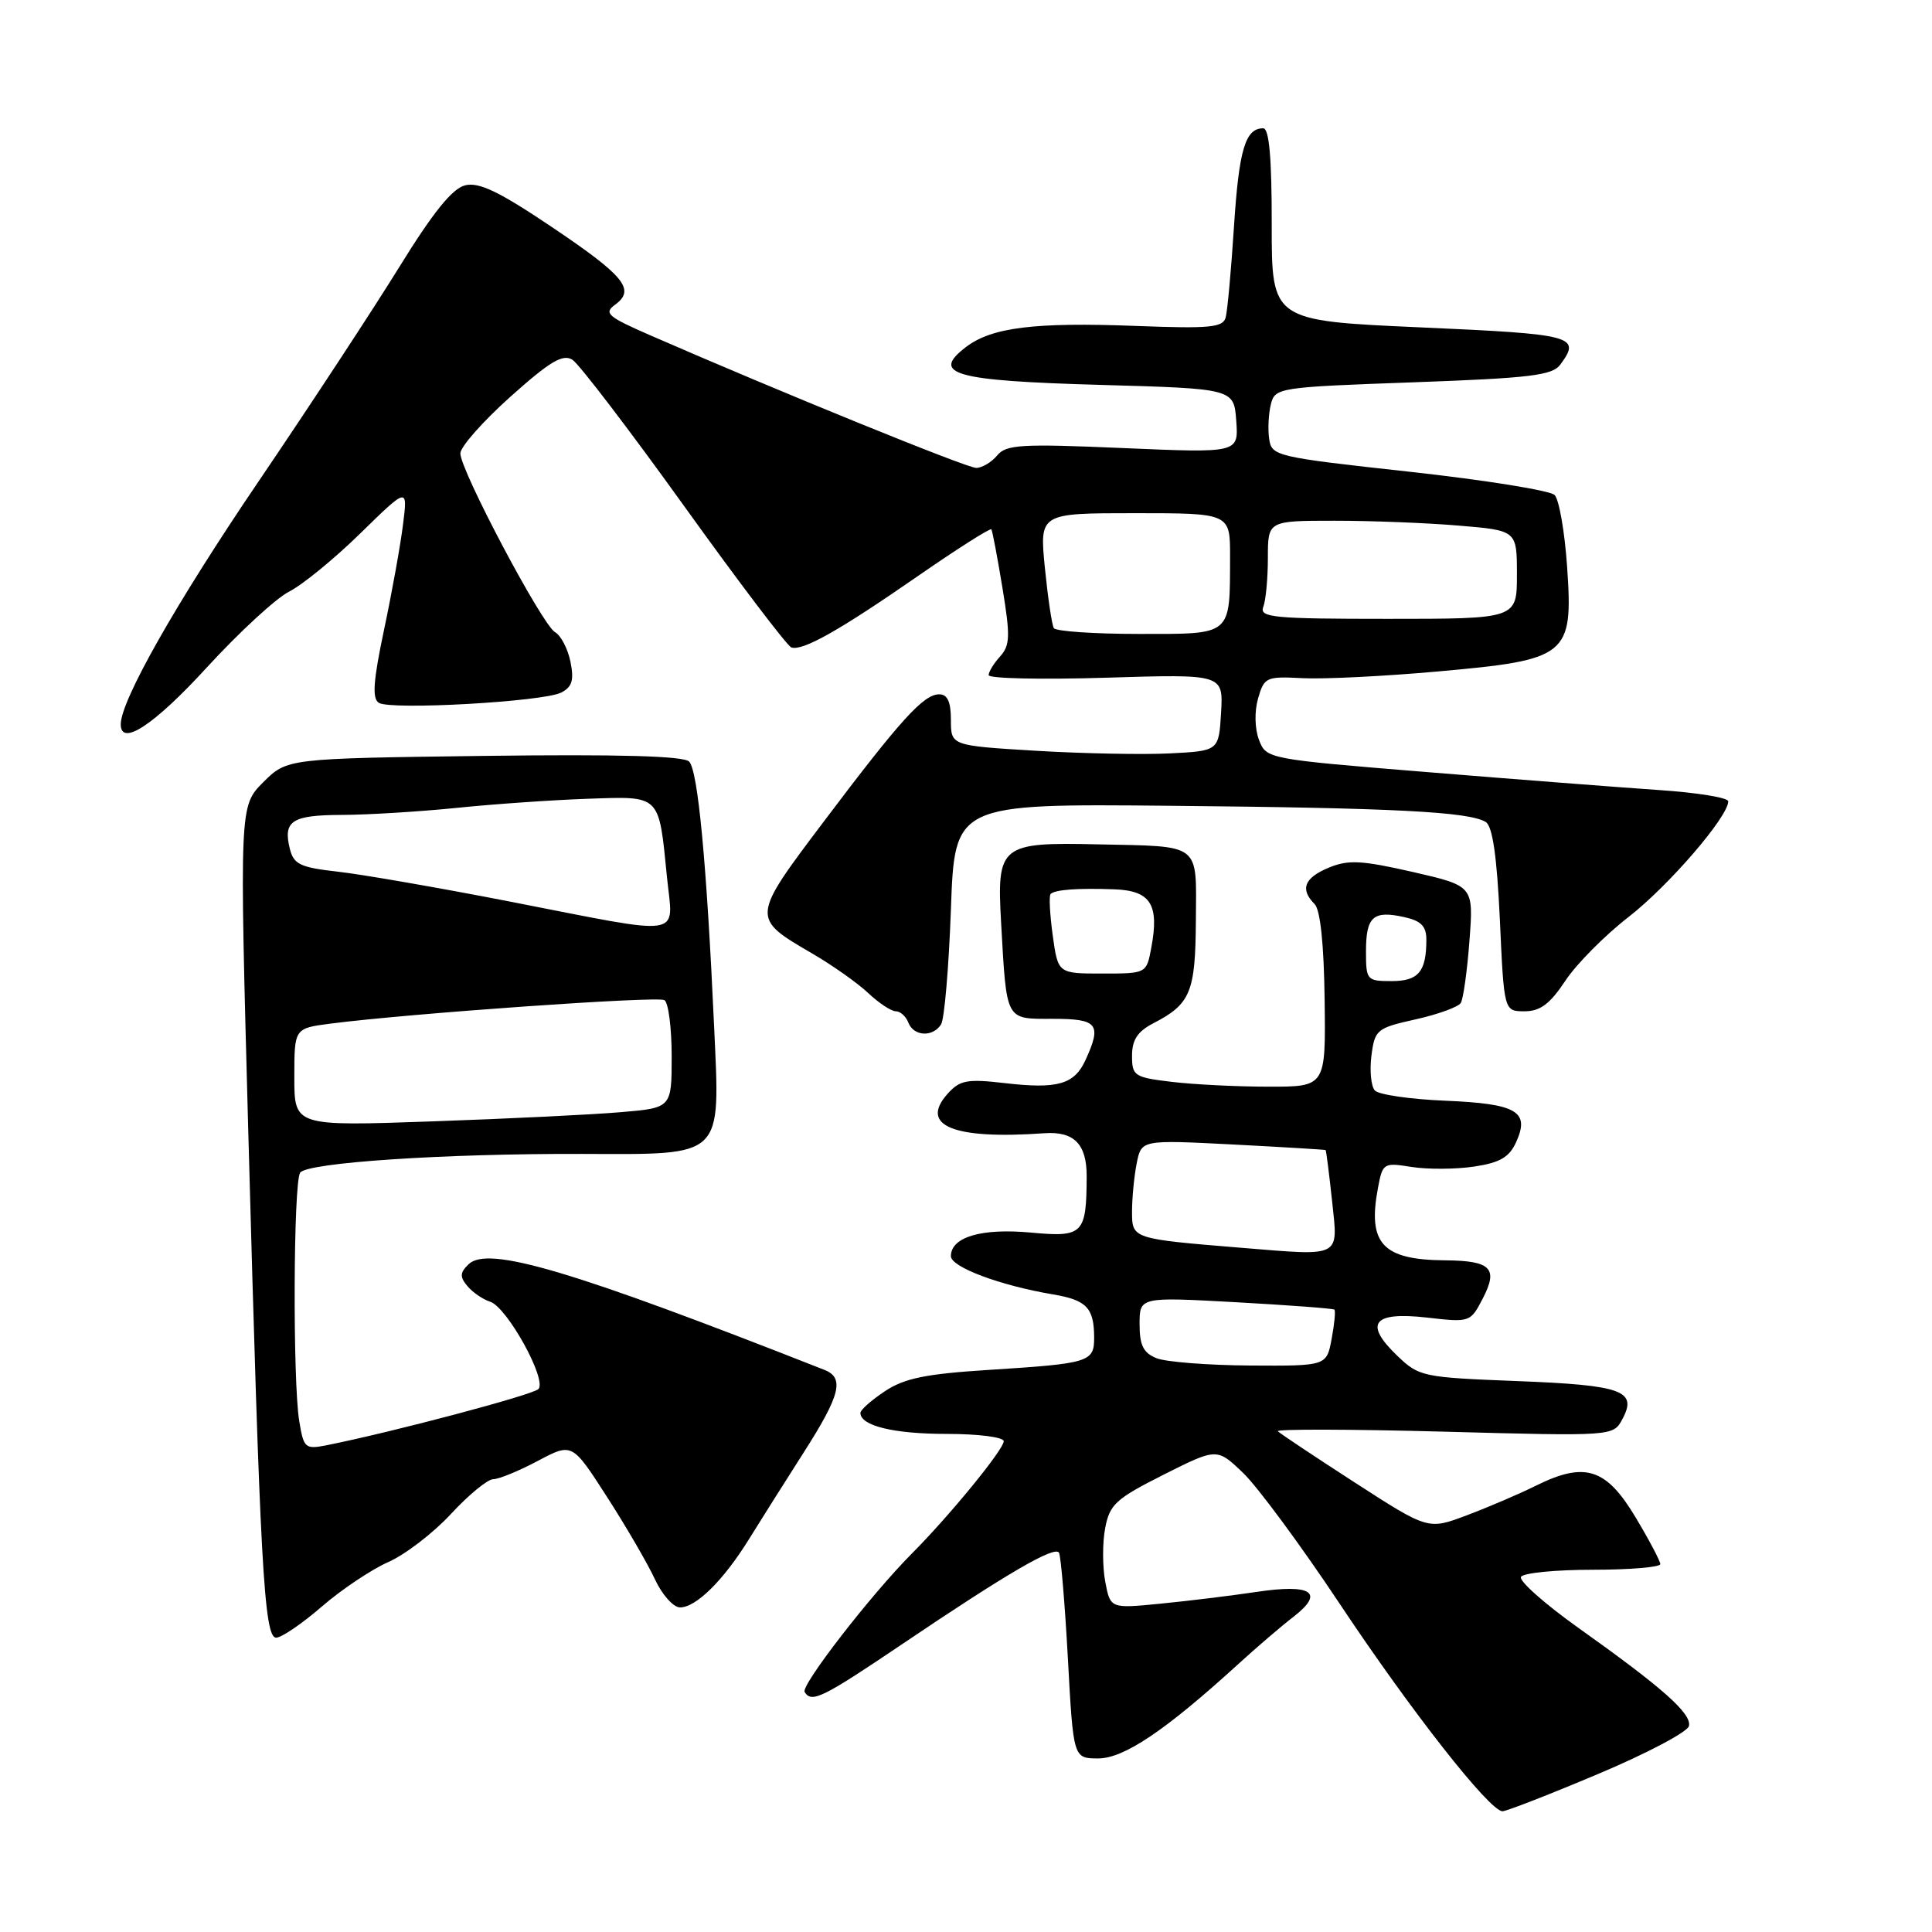<?xml version="1.0" encoding="UTF-8" standalone="no"?>
<!DOCTYPE svg PUBLIC "-//W3C//DTD SVG 1.1//EN" "http://www.w3.org/Graphics/SVG/1.1/DTD/svg11.dtd" >
<svg xmlns="http://www.w3.org/2000/svg" xmlns:xlink="http://www.w3.org/1999/xlink" version="1.1" viewBox="0 0 256 256">
 <g >
 <path fill="currentColor"
d=" M 211.76 235.06 C 218.22 232.34 223.63 229.48 223.80 228.70 C 224.14 227.04 220.35 223.67 209.13 215.69 C 204.64 212.49 201.22 209.45 201.54 208.94 C 201.86 208.42 206.14 208.00 211.06 208.00 C 215.98 208.00 220.00 207.66 220.00 207.25 C 219.99 206.84 218.51 204.03 216.69 201.00 C 212.82 194.55 210.01 193.65 203.56 196.84 C 201.33 197.95 197.19 199.72 194.37 200.78 C 189.24 202.72 189.24 202.72 179.56 196.47 C 174.24 193.03 169.63 189.96 169.32 189.65 C 169.01 189.35 178.89 189.37 191.26 189.70 C 213.76 190.31 213.76 190.31 214.97 188.05 C 217.00 184.27 214.99 183.54 201.02 183.00 C 188.50 182.51 188.04 182.42 185.14 179.64 C 180.69 175.37 181.91 173.78 189.03 174.58 C 194.81 175.24 194.83 175.23 196.51 171.99 C 198.54 168.05 197.54 167.05 191.50 167.00 C 183.20 166.94 181.20 164.80 182.58 157.45 C 183.20 154.10 183.32 154.03 187.06 154.63 C 189.18 154.96 192.89 154.94 195.31 154.58 C 198.73 154.07 199.98 153.35 200.89 151.35 C 202.75 147.27 201.01 146.25 191.51 145.85 C 186.88 145.66 182.69 145.05 182.18 144.50 C 181.67 143.95 181.47 141.87 181.72 139.89 C 182.17 136.43 182.42 136.22 187.58 135.07 C 190.54 134.41 193.23 133.43 193.56 132.90 C 193.89 132.37 194.41 128.66 194.71 124.66 C 195.26 117.39 195.26 117.39 187.20 115.54 C 180.40 113.99 178.65 113.90 176.07 114.97 C 172.82 116.32 172.23 117.83 174.19 119.79 C 174.95 120.55 175.43 125.11 175.52 132.49 C 175.67 144.00 175.67 144.00 168.09 143.99 C 163.91 143.99 158.14 143.70 155.25 143.35 C 150.30 142.76 150.00 142.56 150.00 139.89 C 150.00 137.79 150.73 136.67 152.82 135.59 C 157.76 133.04 158.40 131.48 158.46 121.95 C 158.52 111.58 159.29 112.18 145.46 111.88 C 132.55 111.59 132.07 111.98 132.65 122.24 C 133.40 135.44 133.16 135.00 139.52 135.00 C 145.46 135.00 146.01 135.69 143.85 140.43 C 142.36 143.70 140.16 144.33 133.15 143.52 C 128.18 142.94 127.20 143.12 125.60 144.89 C 121.75 149.15 126.28 151.02 138.37 150.16 C 142.32 149.88 144.00 151.59 143.99 155.87 C 143.96 163.54 143.53 163.97 136.57 163.32 C 130.05 162.72 126.00 163.91 126.00 166.45 C 126.00 167.89 132.50 170.33 139.50 171.51 C 143.97 172.26 144.96 173.29 144.98 177.18 C 145.00 180.49 144.40 180.67 131.00 181.52 C 122.65 182.05 119.83 182.63 117.26 184.34 C 115.47 185.53 114.01 186.82 114.01 187.21 C 113.99 188.92 118.41 190.00 125.43 190.00 C 129.64 190.00 133.00 190.43 133.00 190.97 C 133.00 192.06 125.86 200.80 120.83 205.85 C 115.37 211.34 106.09 223.33 106.62 224.20 C 107.55 225.70 108.96 225.00 119.73 217.73 C 133.51 208.43 139.76 204.80 140.32 205.74 C 140.57 206.16 141.10 212.46 141.50 219.75 C 142.22 233.00 142.22 233.00 145.52 233.00 C 148.93 233.00 154.41 229.31 164.00 220.57 C 166.47 218.31 169.81 215.45 171.42 214.21 C 175.56 211.00 173.80 209.84 166.47 210.94 C 163.19 211.43 157.49 212.13 153.81 212.49 C 147.12 213.15 147.12 213.15 146.45 209.57 C 146.08 207.61 146.07 204.42 146.44 202.49 C 147.03 199.35 147.84 198.60 154.17 195.41 C 161.25 191.85 161.25 191.85 164.72 195.17 C 166.63 197.00 172.39 204.80 177.51 212.50 C 186.97 226.73 197.39 240.00 199.09 240.00 C 199.61 240.00 205.31 237.78 211.76 235.06 Z  M 42.64 212.88 C 45.26 210.61 49.23 207.96 51.45 206.98 C 53.68 206.00 57.42 203.13 59.76 200.60 C 62.10 198.07 64.62 196.00 65.36 196.00 C 66.10 196.00 68.75 194.91 71.26 193.58 C 75.81 191.16 75.81 191.16 80.42 198.33 C 82.96 202.27 85.81 207.18 86.77 209.24 C 87.72 211.30 89.22 212.98 90.10 212.99 C 92.23 213.00 95.87 209.40 99.25 203.94 C 100.76 201.50 104.01 196.35 106.47 192.50 C 111.35 184.87 111.93 182.58 109.25 181.52 C 75.76 168.33 64.65 165.03 62.09 167.52 C 60.94 168.63 60.91 169.19 61.93 170.41 C 62.62 171.24 63.97 172.17 64.94 172.48 C 67.19 173.19 72.53 182.87 71.34 184.06 C 70.56 184.84 52.12 189.73 43.39 191.48 C 40.42 192.07 40.25 191.93 39.65 188.30 C 38.78 183.02 38.87 156.74 39.77 155.39 C 40.65 154.05 58.91 152.84 77.24 152.90 C 96.03 152.96 95.42 153.55 94.63 136.15 C 93.64 114.35 92.48 102.08 91.31 100.91 C 90.57 100.17 82.00 99.93 64.13 100.16 C 38.04 100.50 38.04 100.50 34.88 103.65 C 31.73 106.81 31.73 106.81 32.89 149.65 C 34.46 207.40 34.99 217.00 36.59 217.00 C 37.30 217.00 40.02 215.15 42.64 212.88 Z  M 124.69 135.75 C 125.14 135.06 125.72 128.20 126.00 120.50 C 126.50 106.50 126.50 106.50 155.00 106.77 C 184.73 107.05 194.67 107.56 196.87 108.92 C 197.77 109.48 198.35 113.46 198.74 121.86 C 199.29 134.00 199.29 134.00 202.01 134.00 C 204.08 134.00 205.37 133.04 207.40 129.98 C 208.86 127.76 212.65 123.94 215.81 121.49 C 221.12 117.36 229.00 108.22 229.00 106.18 C 229.00 105.69 224.84 105.02 219.75 104.68 C 214.66 104.33 200.89 103.27 189.14 102.31 C 167.89 100.58 167.78 100.56 166.82 98.03 C 166.26 96.55 166.21 94.27 166.70 92.55 C 167.51 89.73 167.78 89.61 172.57 89.86 C 175.34 90.01 183.43 89.61 190.55 88.97 C 207.80 87.43 208.46 86.90 207.65 75.09 C 207.33 70.46 206.59 66.19 205.99 65.59 C 205.39 64.99 196.71 63.60 186.70 62.50 C 169.02 60.56 168.49 60.43 168.17 58.15 C 167.98 56.85 168.09 54.79 168.40 53.56 C 168.95 51.37 169.39 51.30 187.23 50.66 C 202.75 50.10 205.69 49.75 206.75 48.31 C 209.54 44.53 208.59 44.28 188.25 43.38 C 168.50 42.50 168.50 42.50 168.51 29.75 C 168.52 20.88 168.17 17.00 167.38 17.00 C 165.01 17.00 164.17 19.82 163.51 30.00 C 163.14 35.78 162.64 41.20 162.41 42.06 C 162.05 43.40 160.32 43.56 150.56 43.19 C 137.08 42.67 131.41 43.38 128.00 45.98 C 123.28 49.58 126.36 50.45 145.80 51.00 C 163.50 51.50 163.50 51.50 163.81 55.77 C 164.12 60.03 164.12 60.03 148.80 59.37 C 135.29 58.79 133.32 58.90 132.12 60.36 C 131.37 61.26 130.12 62.00 129.35 62.00 C 128.09 62.00 103.21 51.87 86.14 44.42 C 80.50 41.96 79.97 41.49 81.51 40.37 C 84.24 38.37 82.77 36.57 73.06 30.04 C 66.10 25.36 63.46 24.10 61.62 24.56 C 59.93 24.98 57.36 28.17 52.94 35.33 C 49.49 40.92 41.07 53.75 34.24 63.82 C 23.30 79.94 16.00 92.82 16.00 95.98 C 16.00 98.98 20.44 96.05 27.37 88.48 C 31.66 83.80 36.59 79.25 38.33 78.38 C 40.07 77.50 44.32 74.03 47.76 70.66 C 54.03 64.53 54.03 64.53 53.40 69.52 C 53.06 72.26 51.93 78.52 50.89 83.44 C 49.45 90.26 49.29 92.56 50.20 93.13 C 51.80 94.12 72.00 92.98 74.36 91.77 C 75.81 91.03 76.08 90.13 75.59 87.69 C 75.24 85.97 74.32 84.20 73.55 83.77 C 71.85 82.82 61.00 62.33 61.00 60.08 C 61.00 59.21 63.98 55.84 67.62 52.58 C 72.87 47.88 74.57 46.87 75.85 47.67 C 76.73 48.23 83.40 56.96 90.66 67.07 C 97.92 77.18 104.31 85.60 104.86 85.79 C 106.36 86.29 111.23 83.54 121.70 76.28 C 126.87 72.70 131.22 69.94 131.36 70.14 C 131.50 70.34 132.16 73.83 132.83 77.90 C 133.88 84.28 133.84 85.52 132.52 86.98 C 131.68 87.90 131.00 89.02 131.00 89.46 C 131.00 89.91 138.00 90.06 146.55 89.80 C 162.09 89.32 162.09 89.32 161.80 94.41 C 161.50 99.50 161.50 99.50 155.00 99.83 C 151.43 100.01 143.44 99.85 137.25 99.48 C 126.00 98.80 126.00 98.80 126.00 95.40 C 126.00 93.00 125.55 92.00 124.45 92.00 C 122.38 92.00 119.35 95.34 109.17 108.84 C 99.51 121.65 99.52 121.62 107.60 126.33 C 110.30 127.90 113.65 130.27 115.05 131.59 C 116.46 132.92 118.10 134.00 118.70 134.00 C 119.30 134.00 120.05 134.68 120.36 135.50 C 121.06 137.32 123.58 137.47 124.69 135.75 Z  M 153.25 179.97 C 151.50 179.27 151.00 178.26 151.00 175.46 C 151.00 171.85 151.00 171.85 163.75 172.55 C 170.76 172.94 176.64 173.38 176.81 173.53 C 176.99 173.67 176.82 175.42 176.45 177.40 C 175.78 181.00 175.78 181.00 165.64 180.94 C 160.06 180.90 154.49 180.47 153.25 179.97 Z  M 164.50 165.34 C 150.00 164.15 150.00 164.15 150.00 160.55 C 150.00 158.74 150.28 155.85 150.62 154.14 C 151.24 151.03 151.24 151.03 163.37 151.65 C 170.04 152.00 175.57 152.33 175.65 152.39 C 175.73 152.45 176.12 155.54 176.52 159.25 C 177.31 166.71 177.86 166.43 164.50 165.34 Z  M 181.00 126.06 C 181.00 121.47 181.95 120.61 186.02 121.51 C 188.29 122.00 189.00 122.72 189.00 124.50 C 189.00 128.76 187.96 130.00 184.39 130.00 C 181.11 130.00 181.00 129.87 181.00 126.06 Z  M 139.49 123.94 C 139.11 121.15 138.98 118.69 139.21 118.46 C 139.79 117.88 142.80 117.66 147.68 117.84 C 152.47 118.02 153.63 119.85 152.55 125.59 C 151.91 129.00 151.91 129.00 146.05 129.00 C 140.19 129.00 140.19 129.00 139.49 123.94 Z  M 39.00 142.74 C 39.00 136.26 39.00 136.26 43.75 135.64 C 54.17 134.29 87.14 131.97 88.04 132.52 C 88.57 132.85 89.00 136.20 89.00 139.96 C 89.00 146.80 89.00 146.80 82.25 147.37 C 78.54 147.69 67.29 148.24 57.25 148.59 C 39.00 149.23 39.00 149.23 39.00 142.74 Z  M 67.50 119.45 C 58.15 117.63 47.91 115.85 44.75 115.50 C 39.79 114.94 38.92 114.53 38.41 112.49 C 37.48 108.77 38.66 108.00 45.31 107.98 C 48.71 107.97 55.55 107.55 60.50 107.05 C 65.45 106.54 73.28 106.00 77.90 105.84 C 87.61 105.51 87.28 105.18 88.38 116.25 C 89.19 124.37 91.18 124.07 67.50 119.45 Z  M 139.64 83.23 C 139.38 82.81 138.85 79.21 138.45 75.23 C 137.74 68.00 137.74 68.00 150.37 68.00 C 163.00 68.00 163.00 68.00 162.99 73.75 C 162.96 84.34 163.36 84.00 150.94 84.00 C 144.99 84.00 139.90 83.65 139.64 83.23 Z  M 167.39 80.42 C 167.73 79.55 168.00 76.62 168.00 73.92 C 168.00 69.00 168.00 69.00 176.85 69.00 C 181.72 69.00 189.14 69.29 193.35 69.65 C 201.00 70.29 201.00 70.29 201.00 76.15 C 201.00 82.00 201.00 82.00 183.89 82.00 C 168.70 82.00 166.85 81.82 167.39 80.42 Z "/>
</g>
</svg>